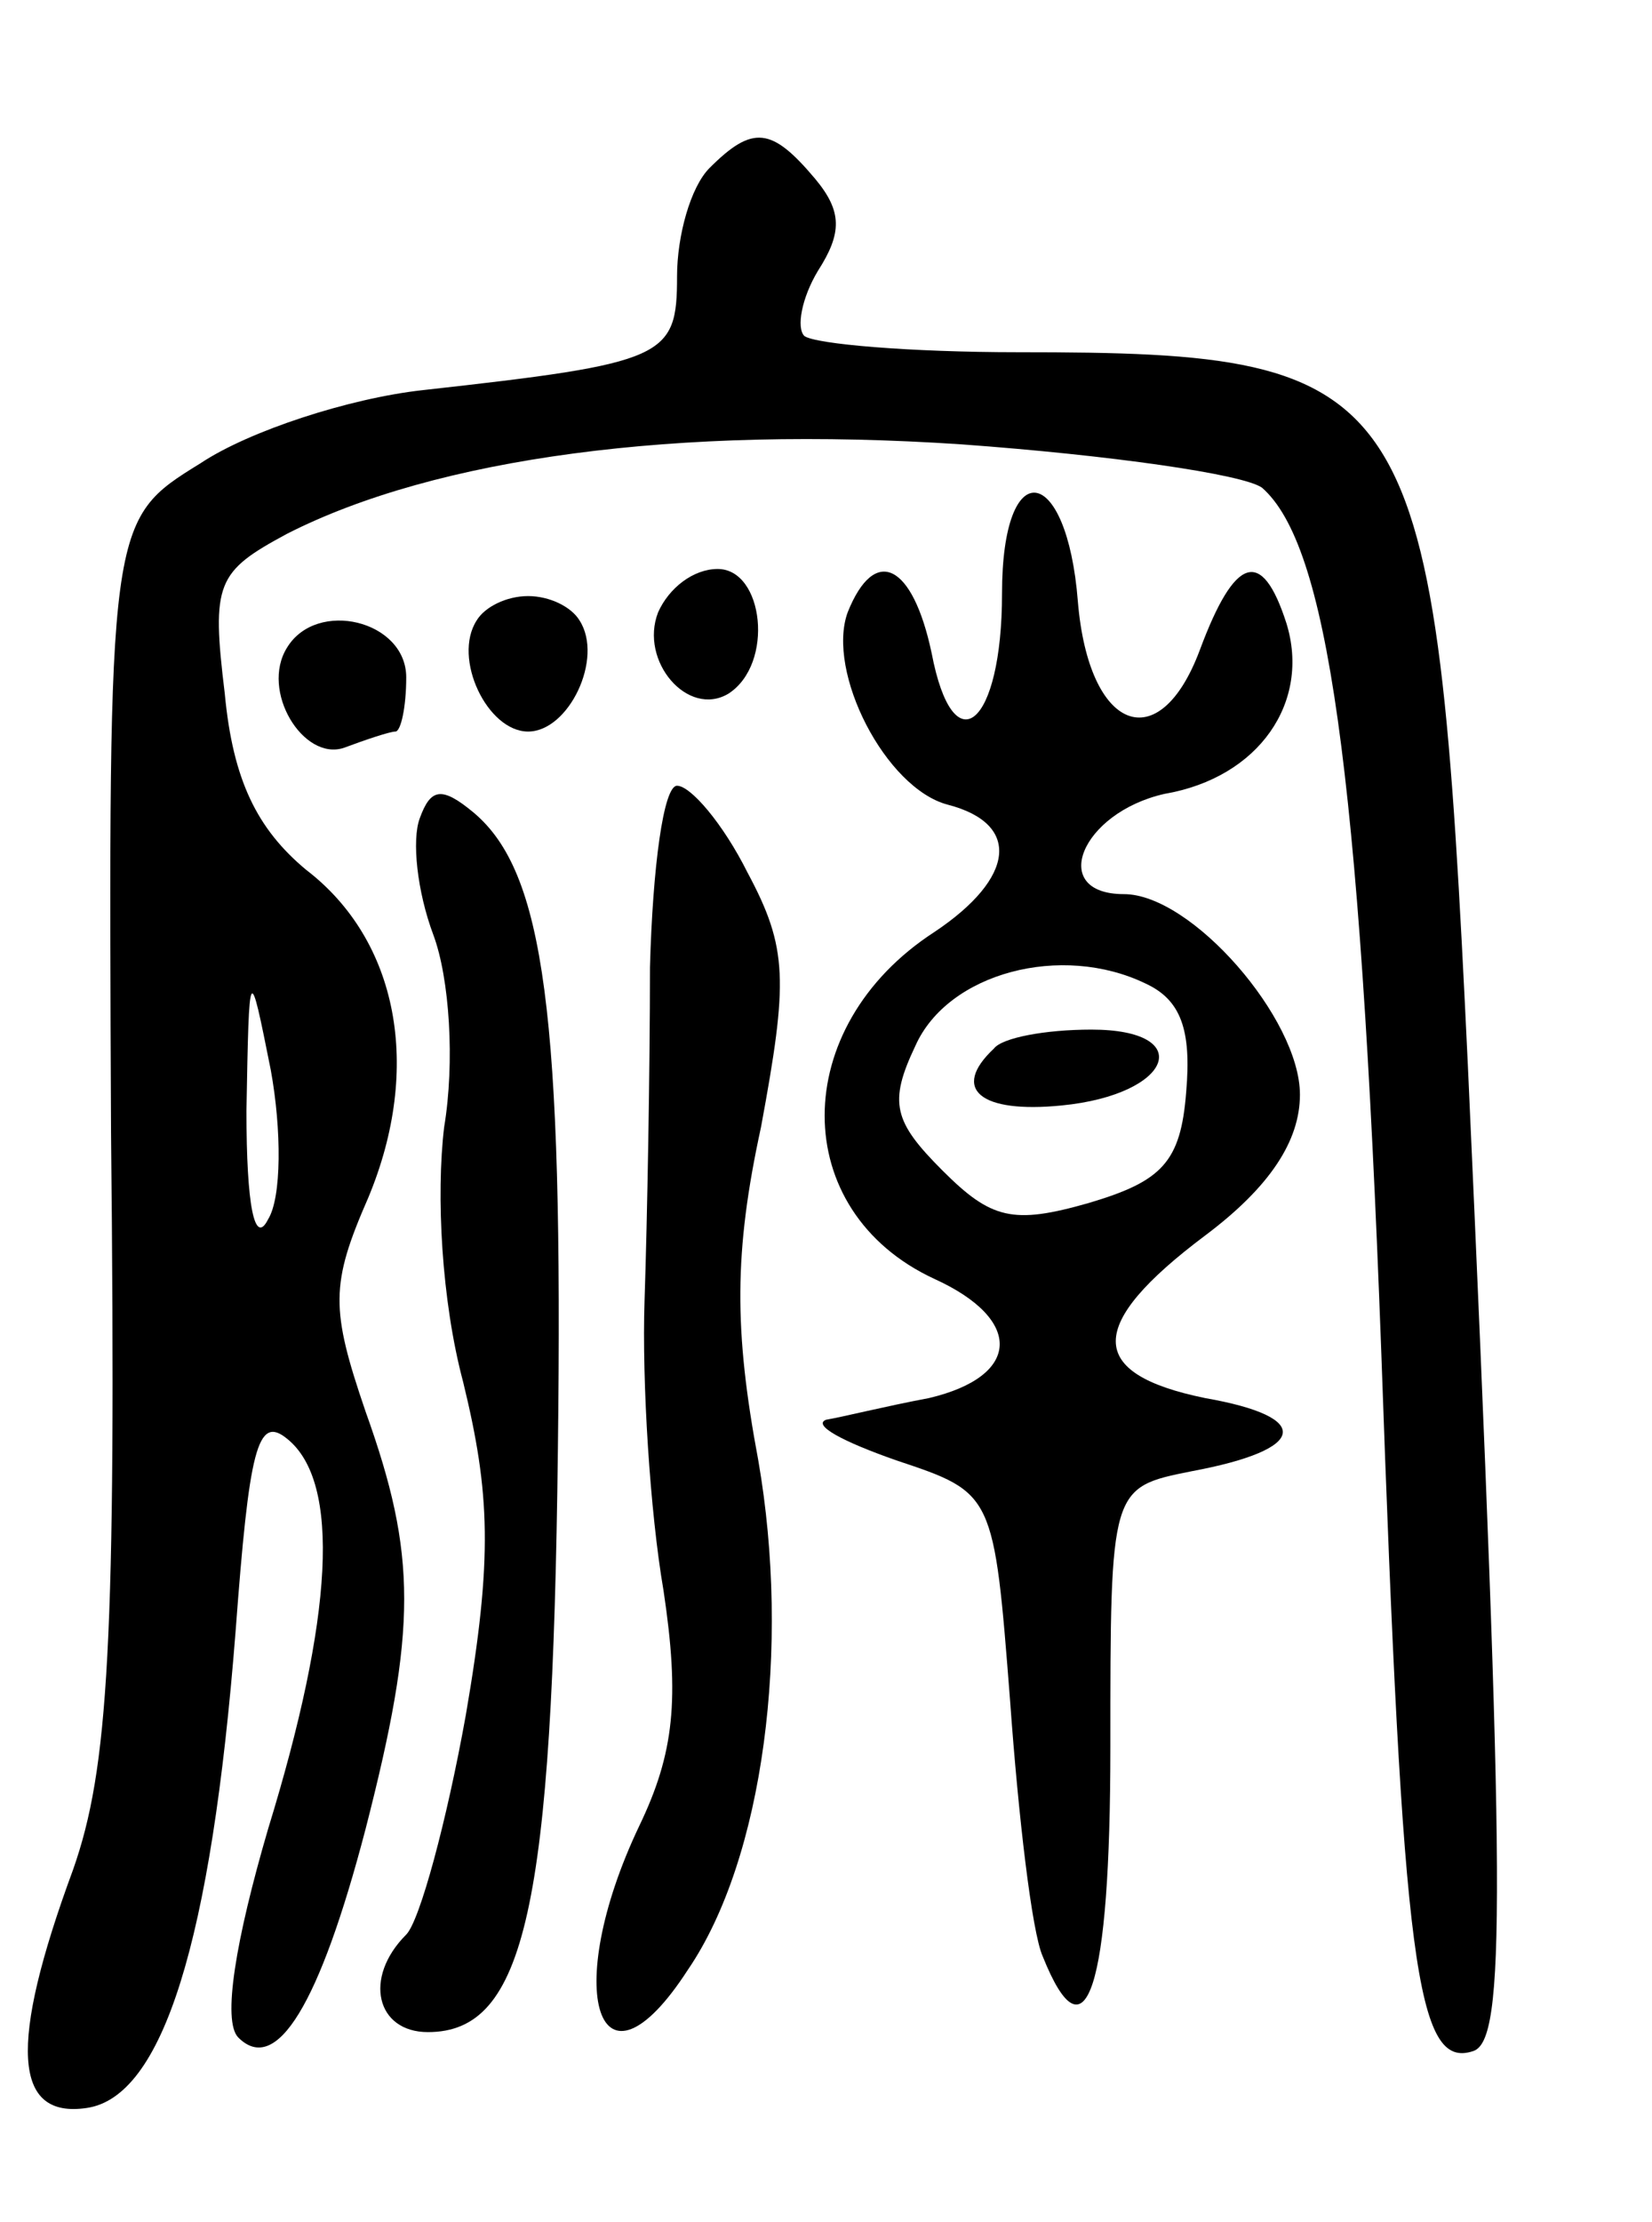 <svg version="1.0" xmlns="http://www.w3.org/2000/svg"
 width="61pt" height="82pt" viewBox="0 0 61 82"
 preserveAspectRatio="xMidYMid meet">
<g transform="translate(0,82) scale(0.1,-0.1)"
fill="#000000" stroke="none">
<path d="M262 758 c-7 -7 -12 -25 -12 -40 0 -30 -4 -32 -94 -42 -27 -3 -64
-15 -82 -27 -34 -21 -34 -21 -33 -247 2 -189 -1 -235 -14 -272 -24 -65 -22
-92 5 -88 28 4 46 61 55 176 5 67 8 80 19 71 20 -16 17 -66 -7 -144 -12 -41
-17 -71 -11 -77 14 -14 30 12 47 77 19 74 19 101 0 154 -13 38 -13 47 1 79 20
48 11 95 -23 121 -18 15 -27 33 -30 65 -5 41 -3 45 23 59 55 28 144 40 249 33
55 -4 104 -11 111 -16 24 -21 36 -102 44 -318 8 -228 13 -266 34 -259 12 4 12
56 -2 364 -12 253 -18 263 -166 263 -40 0 -75 3 -79 6 -3 3 -1 14 5 24 9 14 9
22 -1 34 -16 19 -23 20 -39 4z m-163 -388 c-5 -10 -8 5 -8 40 1 55 1 55 9 15
4 -22 4 -47 -1 -55z"/>
<path d="M370 601 c0 -49 -18 -64 -26 -22 -7 33 -21 40 -31 15 -8 -22 14 -65
37 -71 27 -7 25 -27 -5 -47 -54 -35 -54 -103 0 -128 33 -15 32 -36 -2 -44 -16
-3 -32 -7 -38 -8 -5 -2 6 -8 26 -15 36 -12 36 -12 42 -89 3 -42 8 -85 12 -94
16 -40 25 -12 25 77 0 96 0 96 30 102 43 8 45 20 5 27 -44 9 -44 27 0 60 24
18 35 35 35 52 0 28 -40 74 -65 74 -28 0 -16 30 15 37 35 6 54 34 45 63 -9 28
-19 25 -32 -10 -15 -40 -41 -30 -45 18 -4 51 -28 55 -28 3z m68 -184 c-2 -26
-9 -33 -36 -41 -28 -8 -36 -6 -54 12 -18 18 -20 25 -10 46 12 27 54 38 85 23
13 -6 17 -17 15 -40z"/>
<path d="M367 433 c-16 -15 -5 -24 25 -21 41 4 50 28 11 28 -17 0 -33 -3 -36
-7z"/>
<path d="M243 594 c-7 -18 11 -39 26 -30 17 11 13 46 -4 46 -9 0 -18 -7 -22
-16z"/>
<path d="M176 591 c-9 -14 4 -41 19 -41 15 0 28 27 19 41 -3 5 -11 9 -19 9 -8
0 -16 -4 -19 -9z"/>
<path d="M106 581 c-10 -16 6 -42 21 -37 8 3 17 6 19 6 2 0 4 9 4 20 0 21 -33
29 -44 11z"/>
<path d="M155 518 c-3 -8 -1 -27 5 -43 6 -16 8 -47 4 -71 -3 -25 -1 -64 7 -94
10 -41 11 -65 1 -123 -7 -39 -17 -76 -22 -81 -16 -16 -11 -36 8 -36 36 0 46
46 48 215 2 161 -5 213 -31 235 -12 10 -16 9 -20 -2z"/>
<path d="M240 463 c0 -38 -1 -93 -2 -123 -1 -30 2 -78 7 -107 6 -40 4 -60 -9
-87 -29 -61 -15 -104 18 -53 28 41 38 119 26 188 -9 48 -9 77 1 123 10 54 10
66 -5 94 -9 18 -21 32 -26 32 -5 0 -9 -30 -10 -67z"/>
</g>
</svg>
